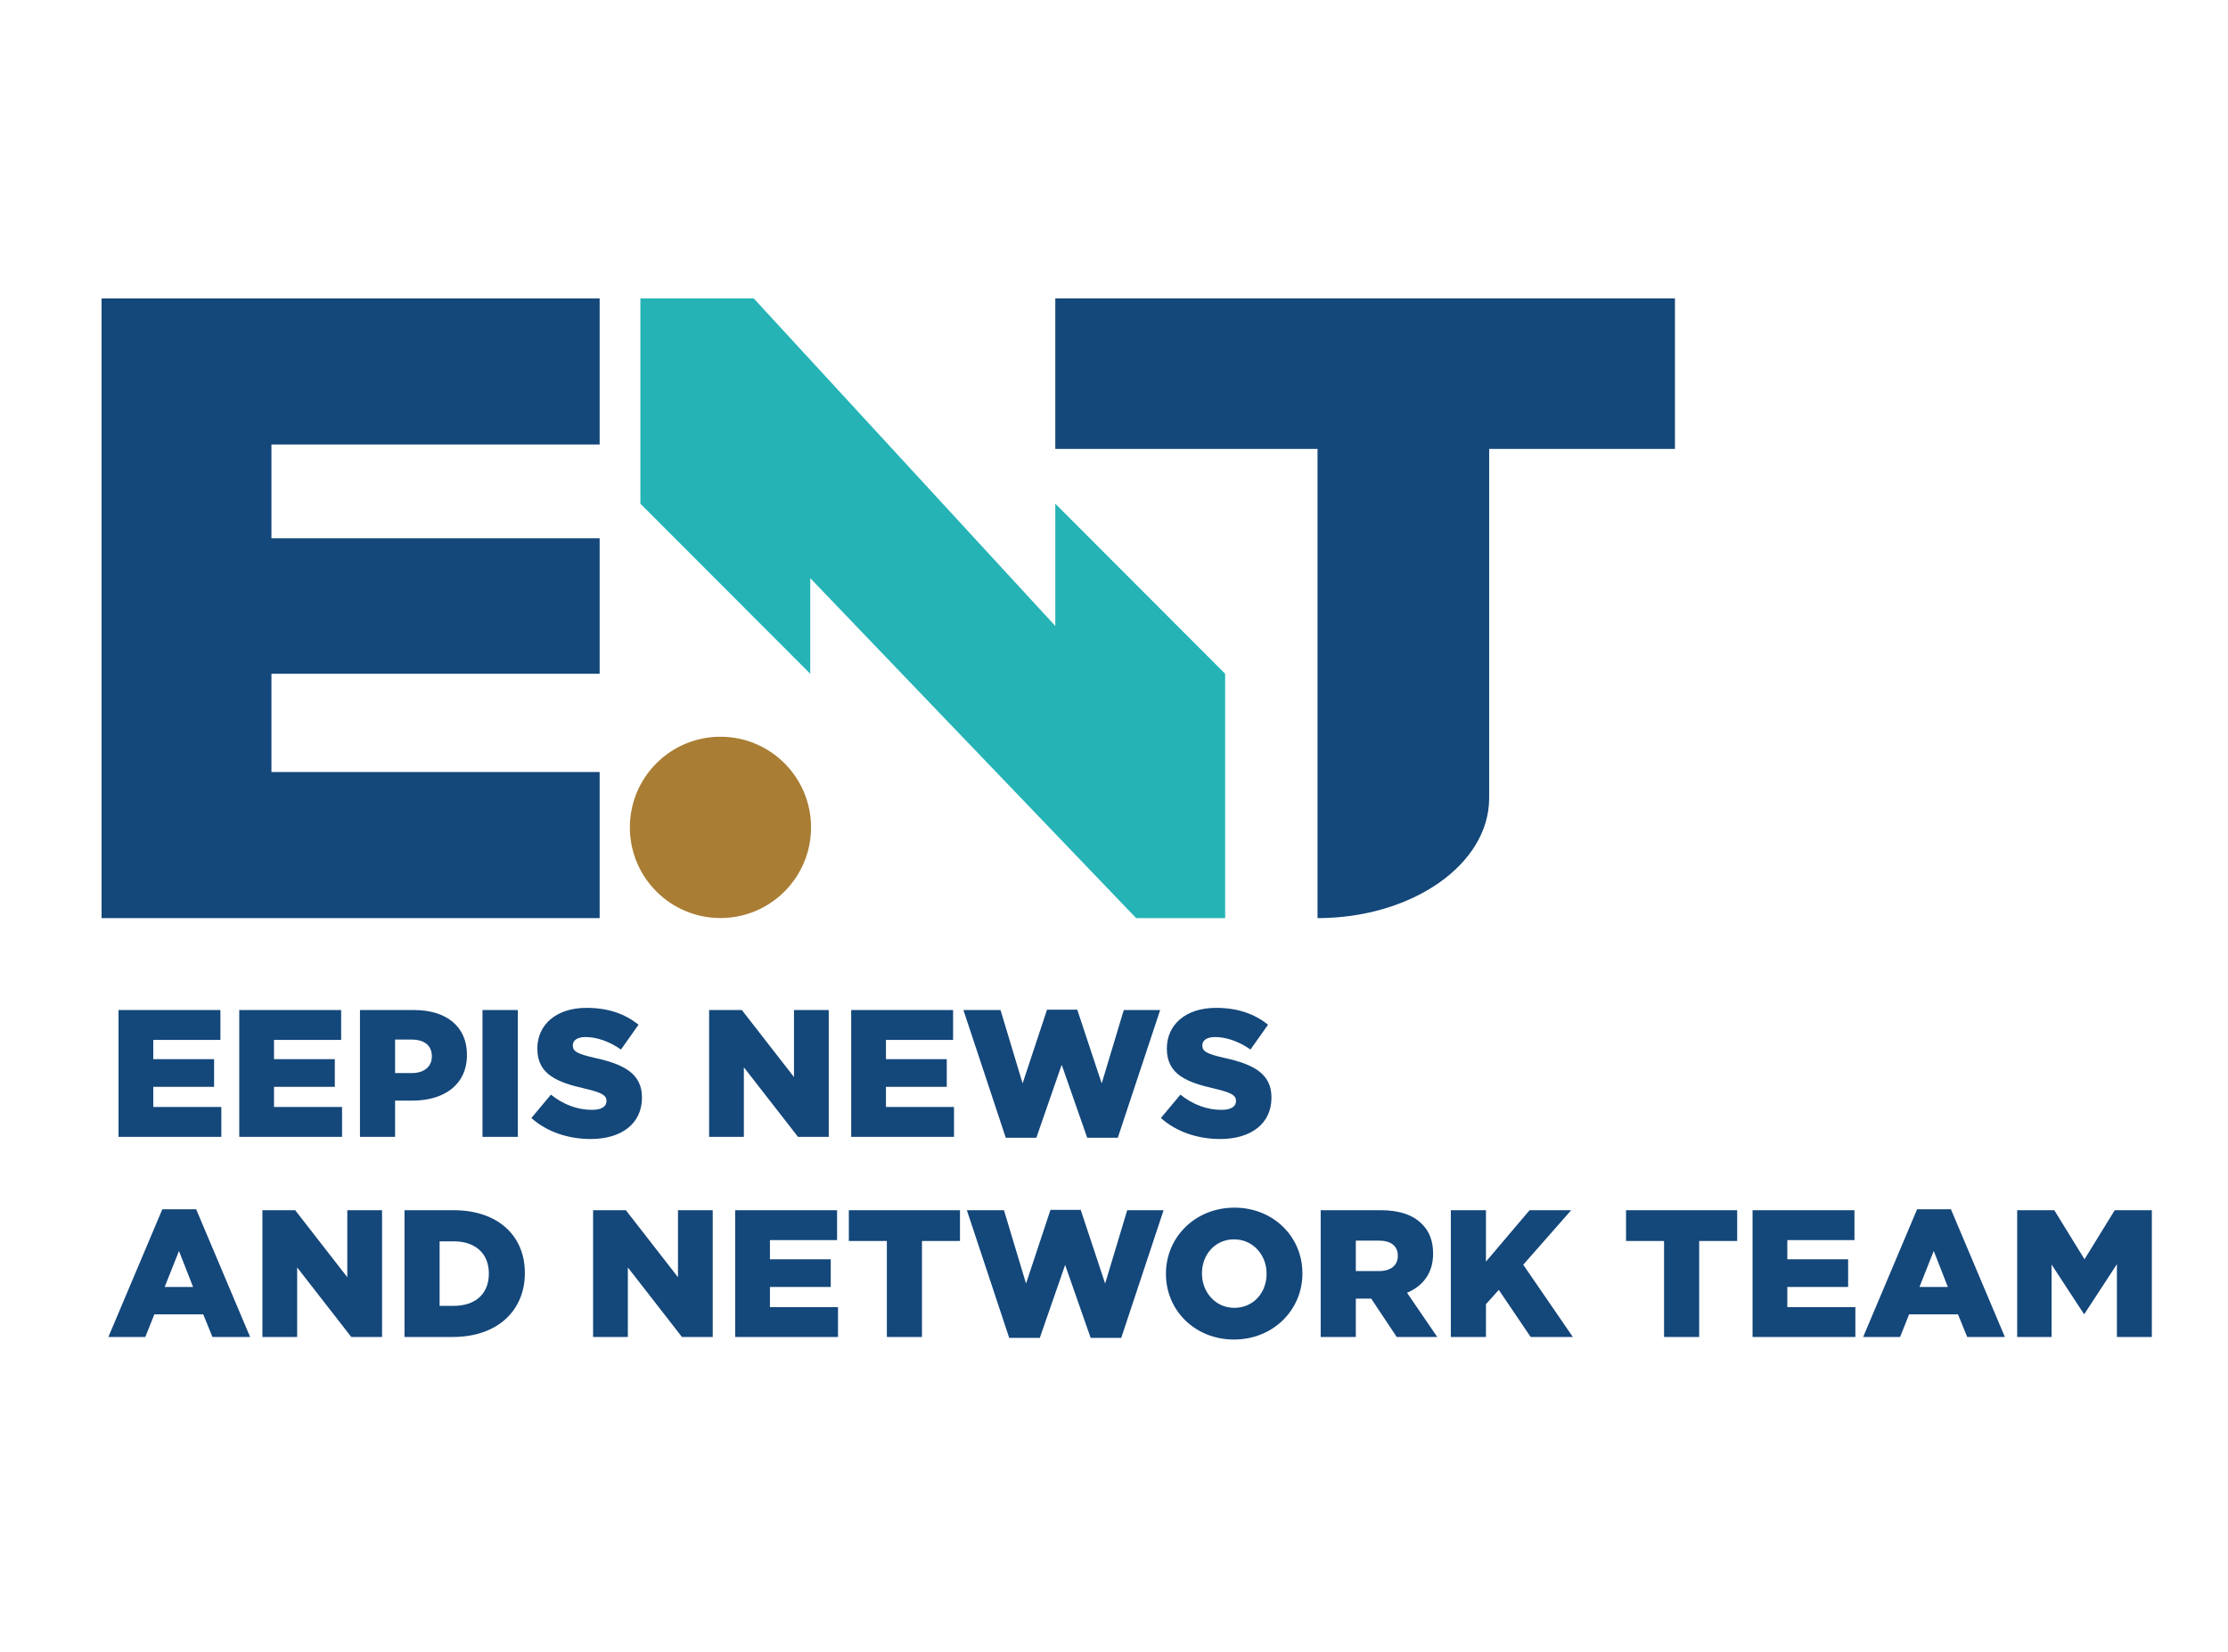 <svg width="669" height="496" viewBox="0 0 669 496" fill="none" xmlns="http://www.w3.org/2000/svg">
<path fill-rule="evenodd" clip-rule="evenodd" d="M35.588 341.414H66.458V332.445H46.024V326.403H64.284V318.084H46.024V312.313H66.186V303.337H35.588V341.414ZM71.84 341.414H102.708V332.445H82.273V326.403H100.535V318.084H82.273V312.313H102.437V303.337H71.84V341.414ZM108.087 341.414H118.631V330.536H123.848C133.306 330.536 140.209 325.806 140.209 316.826V316.717C140.209 308.288 134.01 303.338 124.393 303.338H108.087V341.414ZM118.632 322.269V312.205H123.576C127.382 312.205 129.667 313.947 129.667 317.211V317.319C129.667 320.307 127.382 322.269 123.633 322.269H118.632ZM144.879 341.414H155.481V303.338H144.879V341.414ZM177.382 342.069C186.619 342.069 192.761 337.444 192.761 329.667V329.559C192.761 322.434 187.326 319.601 178.577 317.698C173.304 316.499 172.001 315.741 172.001 314V313.89C172.001 312.53 173.253 311.446 175.805 311.446C179.175 311.446 182.978 312.748 186.457 315.197L191.729 307.747C187.598 304.427 182.545 302.682 176.079 302.682C166.946 302.682 161.349 307.801 161.349 314.874V314.98C161.349 322.813 167.599 325.095 175.697 326.946C180.861 328.144 182.109 329.017 182.109 330.589V330.699C182.109 332.337 180.589 333.312 177.764 333.312C173.361 333.312 169.175 331.735 165.426 328.746L159.555 335.763C164.228 339.948 170.644 342.069 177.382 342.069ZM212.925 341.414H223.358V320.529L239.61 341.414H248.849V303.338H238.413V323.462L222.762 303.338H212.925V341.414ZM255.588 341.414H286.455V332.445H266.024V326.403H284.284V318.084H266.024V312.313H286.185V303.337H255.588V341.414ZM302.001 341.685H311.184L318.795 319.766L326.456 341.685H335.643L348.36 303.337H337.436L330.808 325.371L323.468 303.228H314.393L307.057 325.371L300.425 303.337H289.286L302.001 341.685Z" fill="#14477A"/>
<path fill-rule="evenodd" clip-rule="evenodd" d="M366.402 342.069C375.643 342.069 381.782 337.444 381.782 329.667V329.559C381.782 322.434 376.35 319.601 367.597 317.698C362.328 316.499 361.022 315.741 361.022 314V313.89C361.022 312.53 362.274 311.446 364.828 311.446C368.198 311.446 372.002 312.748 375.48 315.197L380.752 307.747C376.621 304.427 371.566 302.682 365.099 302.682C355.966 302.682 350.369 307.801 350.369 314.874V314.98C350.369 322.813 356.621 325.095 364.719 326.946C369.88 328.144 371.132 329.017 371.132 330.589V330.699C371.132 332.337 369.609 333.312 366.784 333.312C362.382 333.312 358.196 331.735 354.447 328.746L348.579 335.763C353.249 339.948 359.664 342.069 366.402 342.069Z" fill="#14477A"/>
<path fill-rule="evenodd" clip-rule="evenodd" d="M32.544 401.523H43.632L46.349 394.724H61.023L63.797 401.523H75.1L58.904 363.172H48.741L32.544 401.523ZM49.445 386.512L53.739 375.687L57.979 386.512H49.445ZM78.794 401.523H89.229V380.635L105.479 401.523H114.719V363.448H104.284V383.572L88.63 363.448H78.794V401.523ZM121.457 401.523H135.915C149.61 401.523 157.599 393.366 157.599 382.379V382.27C157.599 371.283 149.718 363.448 136.132 363.448H121.457V401.523ZM132.001 392.169V372.803H136.296C142.599 372.803 146.785 376.339 146.785 382.435V382.543C146.785 388.687 142.599 392.169 136.296 392.169H132.001ZM178.089 401.523H188.524V380.635L204.773 401.523H214.011V363.448H203.575V383.572L187.925 363.448H178.089V401.523ZM220.752 401.523H251.623V392.548H231.188V386.512H249.45V378.187H231.188V372.422H251.349V363.448H220.752V401.523ZM266.295 401.523H276.839V372.694H288.252V363.448H254.882V372.694H266.295V401.523ZM303.036 401.796H312.22L319.827 379.875L327.491 401.796H336.675L349.392 363.448H338.469L331.839 385.481L324.503 363.339H315.427L308.089 385.481L301.46 363.448H290.317L303.036 401.796Z" fill="#14477A"/>
<path fill-rule="evenodd" clip-rule="evenodd" d="M370.533 402.288C382.275 402.288 391.076 393.422 391.076 382.488V382.379C391.076 371.448 382.384 362.683 370.641 362.683C358.903 362.683 350.098 371.556 350.098 382.488V382.596C350.099 393.531 358.795 402.288 370.533 402.288ZM370.642 392.771C364.883 392.771 360.914 387.977 360.914 382.488V382.379C360.914 376.88 364.772 372.206 370.534 372.206C376.351 372.206 380.316 376.989 380.316 382.488V382.597C380.316 388.091 376.459 392.771 370.642 392.771ZM396.565 401.522H407.11V389.994H411.619H411.729L419.394 401.522H431.567L422.489 388.246C427.217 386.242 430.316 382.379 430.316 376.556V376.448C430.316 372.694 429.175 369.755 426.948 367.581C424.393 364.972 420.37 363.448 414.554 363.448H396.564V401.522H396.565ZM407.11 381.73V372.584H414.012C417.546 372.584 419.721 374.109 419.721 377.097V377.205C419.721 379.982 417.654 381.73 414.066 381.73H407.11ZM435.642 401.522H446.186V391.675L450.044 387.38L459.609 401.522H472.274L457.383 379.821L471.784 363.448H459.285L446.186 378.898V363.448H435.642V401.522ZM499.664 401.522H510.208V372.694H521.622V363.448H488.251V372.694H499.664V401.522ZM526.241 401.522H557.111V392.548H536.677V386.512H554.938V378.187H536.677V372.422H556.837V363.448H526.24L526.241 401.522ZM559.449 401.522H570.535L573.251 394.724H587.925L590.698 401.522H602.001L585.806 363.172H575.645L559.449 401.522ZM576.351 386.512L580.643 375.687L584.883 386.512H576.351ZM605.697 401.522H616.023V379.764L625.698 394.559H625.915L635.643 379.658V401.522H646.133V363.448H634.991L625.916 378.187L616.84 363.448H605.698V401.522H605.697Z" fill="#14477A"/>
<path fill-rule="evenodd" clip-rule="evenodd" d="M216.331 221.259C231.353 221.259 243.533 233.444 243.533 248.484C243.533 263.517 231.352 275.708 216.331 275.708C201.309 275.708 189.128 263.517 189.128 248.484C189.128 233.444 201.308 221.259 216.331 221.259Z" fill="#A97D34"/>
<path fill-rule="evenodd" clip-rule="evenodd" d="M30.501 275.73V89.619H180.055V133.488H81.505V161.67H180.055V202.344H81.505V231.856H180.055V275.73H30.501Z" fill="#14477A"/>
<path fill-rule="evenodd" clip-rule="evenodd" d="M243.295 202.344L192.29 151.268V89.619H226.324L316.874 187.995V151.268L367.876 202.344V275.73H341.153L243.295 173.633V202.344Z" fill="#25B3B5"/>
<path fill-rule="evenodd" clip-rule="evenodd" d="M395.614 134.815H316.874V89.619H502.934V134.815H447.15V239.654C447.15 259.785 423.73 275.73 395.614 275.73V134.815Z" fill="#14477A"/>
</svg>
